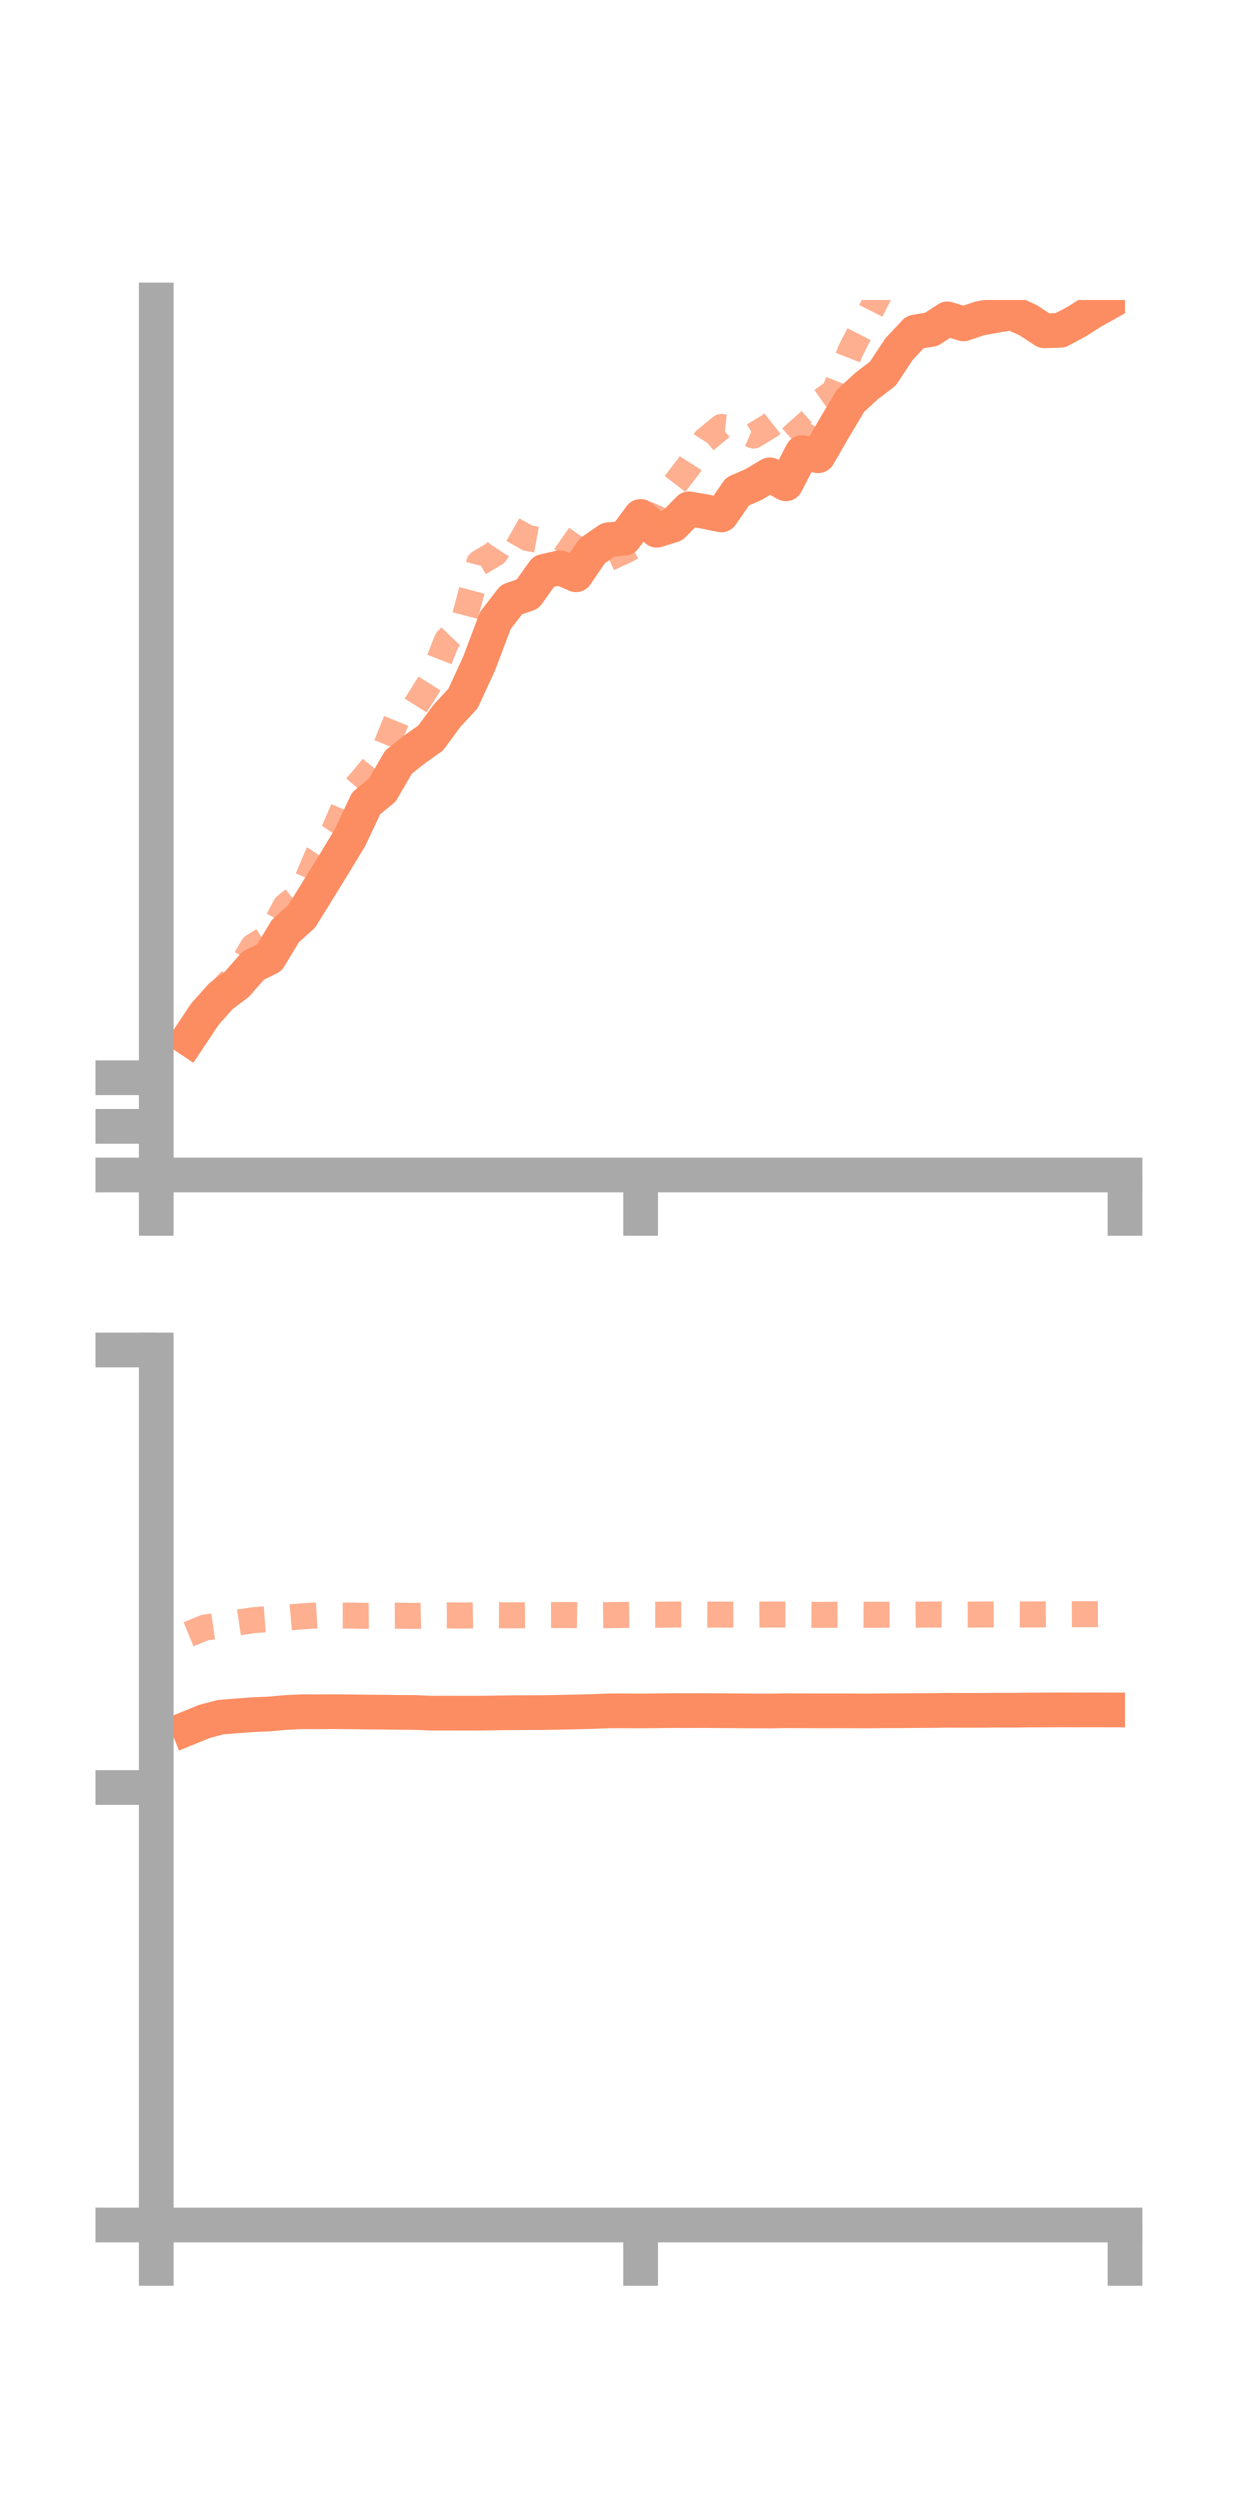 <?xml version="1.0" encoding="utf-8" standalone="no"?>
<!DOCTYPE svg PUBLIC "-//W3C//DTD SVG 1.1//EN"
  "http://www.w3.org/Graphics/SVG/1.1/DTD/svg11.dtd">
<!-- Created with matplotlib (https://matplotlib.org/) -->
<svg height="144pt" version="1.1" viewBox="0 0 72 144" width="72pt" xmlns="http://www.w3.org/2000/svg" xmlns:xlink="http://www.w3.org/1999/xlink">
 <defs>
  <style type="text/css">*{stroke-linecap:butt;stroke-linejoin:round;}</style>
 </defs>
 <g id="figure_1">
  <g id="patch_1">
   <path d="M 0 144 
L 72 144 
L 72 0 
L 0 0 
z
" style="fill:none;"/>
  </g>
  <g id="axes_1">
   <g id="patch_2">
    <path d="M 9 67.68 
L 64.8 67.68 
L 64.8 17.28 
L 9 17.28 
z
" style="fill:none;"/>
   </g>
   <g id="matplotlib.axis_1">
    <g id="xtick_1">
     <g id="line2d_1">
      <defs>
       <path d="M 0 0 
L 0 3.5 
" id="m17e0622b33" style="stroke:#a9a9a9;stroke-width:2;"/>
      </defs>
      <g>
       <use style="fill:#a9a9a9;stroke:#a9a9a9;stroke-width:2;" x="9" xlink:href="#m17e0622b33" y="67.68"/>
      </g>
     </g>
    </g>
    <g id="xtick_2">
     <g id="line2d_2">
      <g>
       <use style="fill:#a9a9a9;stroke:#a9a9a9;stroke-width:2;" x="36.9" xlink:href="#m17e0622b33" y="67.68"/>
      </g>
     </g>
    </g>
    <g id="xtick_3">
     <g id="line2d_3">
      <g>
       <use style="fill:#a9a9a9;stroke:#a9a9a9;stroke-width:2;" x="64.8" xlink:href="#m17e0622b33" y="67.68"/>
      </g>
     </g>
    </g>
   </g>
   <g id="matplotlib.axis_2">
    <g id="ytick_1">
     <g id="line2d_4">
      <defs>
       <path d="M 0 0 
L -3.5 0 
" id="m38aa16bc67" style="stroke:#a9a9a9;stroke-width:2;"/>
      </defs>
      <g>
       <use style="fill:#a9a9a9;stroke:#a9a9a9;stroke-width:2;" x="9" xlink:href="#m38aa16bc67" y="67.68"/>
      </g>
     </g>
    </g>
    <g id="ytick_2">
     <g id="line2d_5">
      <g>
       <use style="fill:#a9a9a9;stroke:#a9a9a9;stroke-width:2;" x="9" xlink:href="#m38aa16bc67" y="64.879"/>
      </g>
     </g>
    </g>
    <g id="ytick_3">
     <g id="line2d_6">
      <g>
       <use style="fill:#a9a9a9;stroke:#a9a9a9;stroke-width:2;" x="9" xlink:href="#m38aa16bc67" y="62.078"/>
      </g>
     </g>
    </g>
   </g>
   <g id="line2d_7">
    <path clip-path="url(#p7754f06ed3)" d="M 10.86 59.829 
L 11.79 58.431 
L 12.72 57.384 
L 13.65 56.685 
L 14.58 55.624 
L 15.51 55.166 
L 16.44 53.625 
L 17.37 52.79 
L 18.3 51.291 
L 19.23 49.784 
L 20.16 48.247 
L 21.09 46.27 
L 22.02 45.507 
L 22.95 43.903 
L 23.88 43.164 
L 24.81 42.505 
L 25.74 41.237 
L 26.67 40.233 
L 27.6 38.214 
L 28.53 35.744 
L 29.46 34.541 
L 30.39 34.217 
L 31.32 32.913 
L 32.25 32.703 
L 33.18 33.106 
L 34.11 31.734 
L 35.04 31.09 
L 35.97 31.002 
L 36.9 29.746 
L 37.83 30.543 
L 38.76 30.25 
L 39.69 29.309 
L 40.62 29.469 
L 41.55 29.66 
L 42.48 28.314 
L 43.41 27.907 
L 44.34 27.351 
L 45.27 27.868 
L 46.2 26.068 
L 47.13 26.251 
L 48.06 24.648 
L 48.99 23.086 
L 49.92 22.231 
L 50.85 21.523 
L 51.78 20.115 
L 52.71 19.123 
L 53.64 18.975 
L 54.57 18.369 
L 55.5 18.656 
L 56.43 18.34 
L 57.36 18.172 
L 58.29 18.017 
L 59.22 18.443 
L 60.15 19.054 
L 61.08 19.025 
L 62.01 18.526 
L 62.94 17.939 
L 63.87 17.42 
" style="fill:none;stroke:#fc8d62;stroke-linecap:square;stroke-width:2;"/>
   </g>
   <g id="line2d_8">
    <path clip-path="url(#p7754f06ed3)" d="M 10.86 60.194 
L 11.79 58.738 
L 12.72 57.086 
L 13.65 56.098 
L 14.58 54.519 
L 15.51 53.948 
L 16.44 52.202 
L 17.37 51.45 
L 18.3 49.242 
L 19.23 47.866 
L 20.16 45.73 
L 21.09 44.652 
L 22.02 43.495 
L 22.95 41.206 
L 23.88 40.735 
L 24.81 39.257 
L 25.74 36.892 
L 26.67 35.929 
L 27.6 32.427 
L 28.53 31.873 
L 29.46 30.461 
L 30.39 30.988 
L 31.32 31.159 
L 32.25 30.943 
L 33.18 31.594 
L 34.11 32.049 
L 35.04 32.161 
L 35.97 31.736 
L 36.9 31.246 
L 37.83 30.105 
L 38.76 28.028 
L 39.69 26.821 
L 40.62 25.359 
L 41.55 24.593 
L 42.48 24.692 
L 43.41 25.088 
L 44.34 24.525 
L 45.27 23.791 
L 46.2 24.835 
L 47.13 23.225 
L 48.06 22.567 
L 48.99 20.209 
L 49.92 18.38 
L 50.85 16.532 
L 51.78 16.365 
L 52.71 16.075 
L 53.64 14.809 
L 54.57 14.778 
L 55.5 14.273 
L 56.43 14.671 
L 57.36 14.27 
L 58.29 15.121 
L 59.22 15.974 
L 60.15 15.977 
L 61.08 14.942 
L 62.01 14.557 
L 62.94 13.529 
L 63.87 14.548 
" style="fill:none;stroke:#fc8d62;stroke-dasharray:1.5,1.5;stroke-dashoffset:0;stroke-opacity:0.7;stroke-width:1.5;"/>
   </g>
   <g id="patch_3">
    <path d="M 9 67.68 
L 9 17.28 
" style="fill:none;stroke:#a9a9a9;stroke-linecap:square;stroke-linejoin:miter;stroke-width:2;"/>
   </g>
   <g id="patch_4">
    <path d="M 64.8 67.68 
L 64.8 17.28 
" style="fill:none;"/>
   </g>
   <g id="patch_5">
    <path d="M 9 67.68 
L 64.8 67.68 
" style="fill:none;stroke:#a9a9a9;stroke-linecap:square;stroke-linejoin:miter;stroke-width:2;"/>
   </g>
   <g id="patch_6">
    <path d="M 9 17.28 
L 64.8 17.28 
" style="fill:none;"/>
   </g>
  </g>
  <g id="axes_2">
   <g id="patch_7">
    <path d="M 9 128.16 
L 64.8 128.16 
L 64.8 77.76 
L 9 77.76 
z
" style="fill:none;"/>
   </g>
   <g id="matplotlib.axis_3">
    <g id="xtick_4">
     <g id="line2d_9">
      <g>
       <use style="fill:#a9a9a9;stroke:#a9a9a9;stroke-width:2;" x="9" xlink:href="#m17e0622b33" y="128.16"/>
      </g>
     </g>
    </g>
    <g id="xtick_5">
     <g id="line2d_10">
      <g>
       <use style="fill:#a9a9a9;stroke:#a9a9a9;stroke-width:2;" x="36.9" xlink:href="#m17e0622b33" y="128.16"/>
      </g>
     </g>
    </g>
    <g id="xtick_6">
     <g id="line2d_11">
      <g>
       <use style="fill:#a9a9a9;stroke:#a9a9a9;stroke-width:2;" x="64.8" xlink:href="#m17e0622b33" y="128.16"/>
      </g>
     </g>
    </g>
   </g>
   <g id="matplotlib.axis_4">
    <g id="ytick_4">
     <g id="line2d_12">
      <g>
       <use style="fill:#a9a9a9;stroke:#a9a9a9;stroke-width:2;" x="9" xlink:href="#m38aa16bc67" y="128.16"/>
      </g>
     </g>
    </g>
    <g id="ytick_5">
     <g id="line2d_13">
      <g>
       <use style="fill:#a9a9a9;stroke:#a9a9a9;stroke-width:2;" x="9" xlink:href="#m38aa16bc67" y="102.96"/>
      </g>
     </g>
    </g>
    <g id="ytick_6">
     <g id="line2d_14">
      <g>
       <use style="fill:#a9a9a9;stroke:#a9a9a9;stroke-width:2;" x="9" xlink:href="#m38aa16bc67" y="77.76"/>
      </g>
     </g>
    </g>
   </g>
   <g id="line2d_15">
    <path clip-path="url(#p6cb20514cc)" d="M 10.86 99.529 
L 11.79 99.15 
L 12.72 98.908 
L 13.65 98.833 
L 14.58 98.765 
L 15.51 98.726 
L 16.44 98.641 
L 17.37 98.596 
L 18.3 98.599 
L 19.23 98.593 
L 20.16 98.601 
L 21.09 98.613 
L 22.02 98.62 
L 22.95 98.632 
L 23.88 98.638 
L 24.81 98.678 
L 25.74 98.676 
L 26.67 98.679 
L 27.6 98.679 
L 28.53 98.665 
L 29.46 98.654 
L 30.39 98.648 
L 31.32 98.644 
L 32.25 98.627 
L 33.18 98.607 
L 34.11 98.583 
L 35.04 98.547 
L 35.97 98.544 
L 36.9 98.551 
L 37.83 98.541 
L 38.76 98.53 
L 39.69 98.533 
L 40.62 98.529 
L 41.55 98.536 
L 42.48 98.544 
L 43.41 98.55 
L 44.34 98.554 
L 45.27 98.538 
L 46.2 98.542 
L 47.13 98.546 
L 48.06 98.545 
L 48.99 98.546 
L 49.92 98.552 
L 50.85 98.541 
L 51.78 98.538 
L 52.71 98.53 
L 53.64 98.526 
L 54.57 98.512 
L 55.5 98.517 
L 56.43 98.517 
L 57.36 98.506 
L 58.29 98.509 
L 59.22 98.497 
L 60.15 98.494 
L 61.08 98.489 
L 62.01 98.492 
L 62.94 98.49 
L 63.87 98.492 
" style="fill:none;stroke:#fc8d62;stroke-linecap:square;stroke-width:2;"/>
   </g>
   <g id="line2d_16">
    <path clip-path="url(#p6cb20514cc)" d="M 10.86 94.135 
L 11.79 93.752 
L 12.72 93.616 
L 13.65 93.467 
L 14.58 93.325 
L 15.51 93.256 
L 16.44 93.186 
L 17.37 93.103 
L 18.3 93.048 
L 19.23 93.055 
L 20.16 93.056 
L 21.09 93.074 
L 22.02 93.068 
L 22.95 93.064 
L 23.88 93.077 
L 24.81 93.059 
L 25.74 93.046 
L 26.67 93.056 
L 27.6 93.038 
L 28.53 93.04 
L 29.46 93.045 
L 30.39 93.036 
L 31.32 93.031 
L 32.25 93.028 
L 33.18 93.032 
L 34.11 93.045 
L 35.04 93.033 
L 35.97 93.018 
L 36.9 93.007 
L 37.83 93.009 
L 38.76 92.996 
L 39.69 92.992 
L 40.62 93.001 
L 41.55 93.003 
L 42.48 93 
L 43.41 93.005 
L 44.34 92.998 
L 45.27 93 
L 46.2 93.01 
L 47.13 93.018 
L 48.06 93.012 
L 48.99 93.009 
L 49.92 93.012 
L 50.85 93.01 
L 51.78 93.006 
L 52.71 93.007 
L 53.64 92.999 
L 54.57 92.999 
L 55.5 93.002 
L 56.43 92.999 
L 57.36 92.993 
L 58.29 92.991 
L 59.22 92.995 
L 60.15 92.987 
L 61.08 92.981 
L 62.01 92.979 
L 62.94 92.979 
L 63.87 92.974 
" style="fill:none;stroke:#fc8d62;stroke-dasharray:1.5,1.5;stroke-dashoffset:0;stroke-opacity:0.7;stroke-width:1.5;"/>
   </g>
   <g id="patch_8">
    <path d="M 9 128.16 
L 9 77.76 
" style="fill:none;stroke:#a9a9a9;stroke-linecap:square;stroke-linejoin:miter;stroke-width:2;"/>
   </g>
   <g id="patch_9">
    <path d="M 64.8 128.16 
L 64.8 77.76 
" style="fill:none;"/>
   </g>
   <g id="patch_10">
    <path d="M 9 128.16 
L 64.8 128.16 
" style="fill:none;stroke:#a9a9a9;stroke-linecap:square;stroke-linejoin:miter;stroke-width:2;"/>
   </g>
   <g id="patch_11">
    <path d="M 9 77.76 
L 64.8 77.76 
" style="fill:none;"/>
   </g>
  </g>
 </g>
 <defs>
  <clipPath id="p7754f06ed3">
   <rect height="50.4" width="55.8" x="9" y="17.28"/>
  </clipPath>
  <clipPath id="p6cb20514cc">
   <rect height="50.4" width="55.8" x="9" y="77.76"/>
  </clipPath>
 </defs>
</svg>
